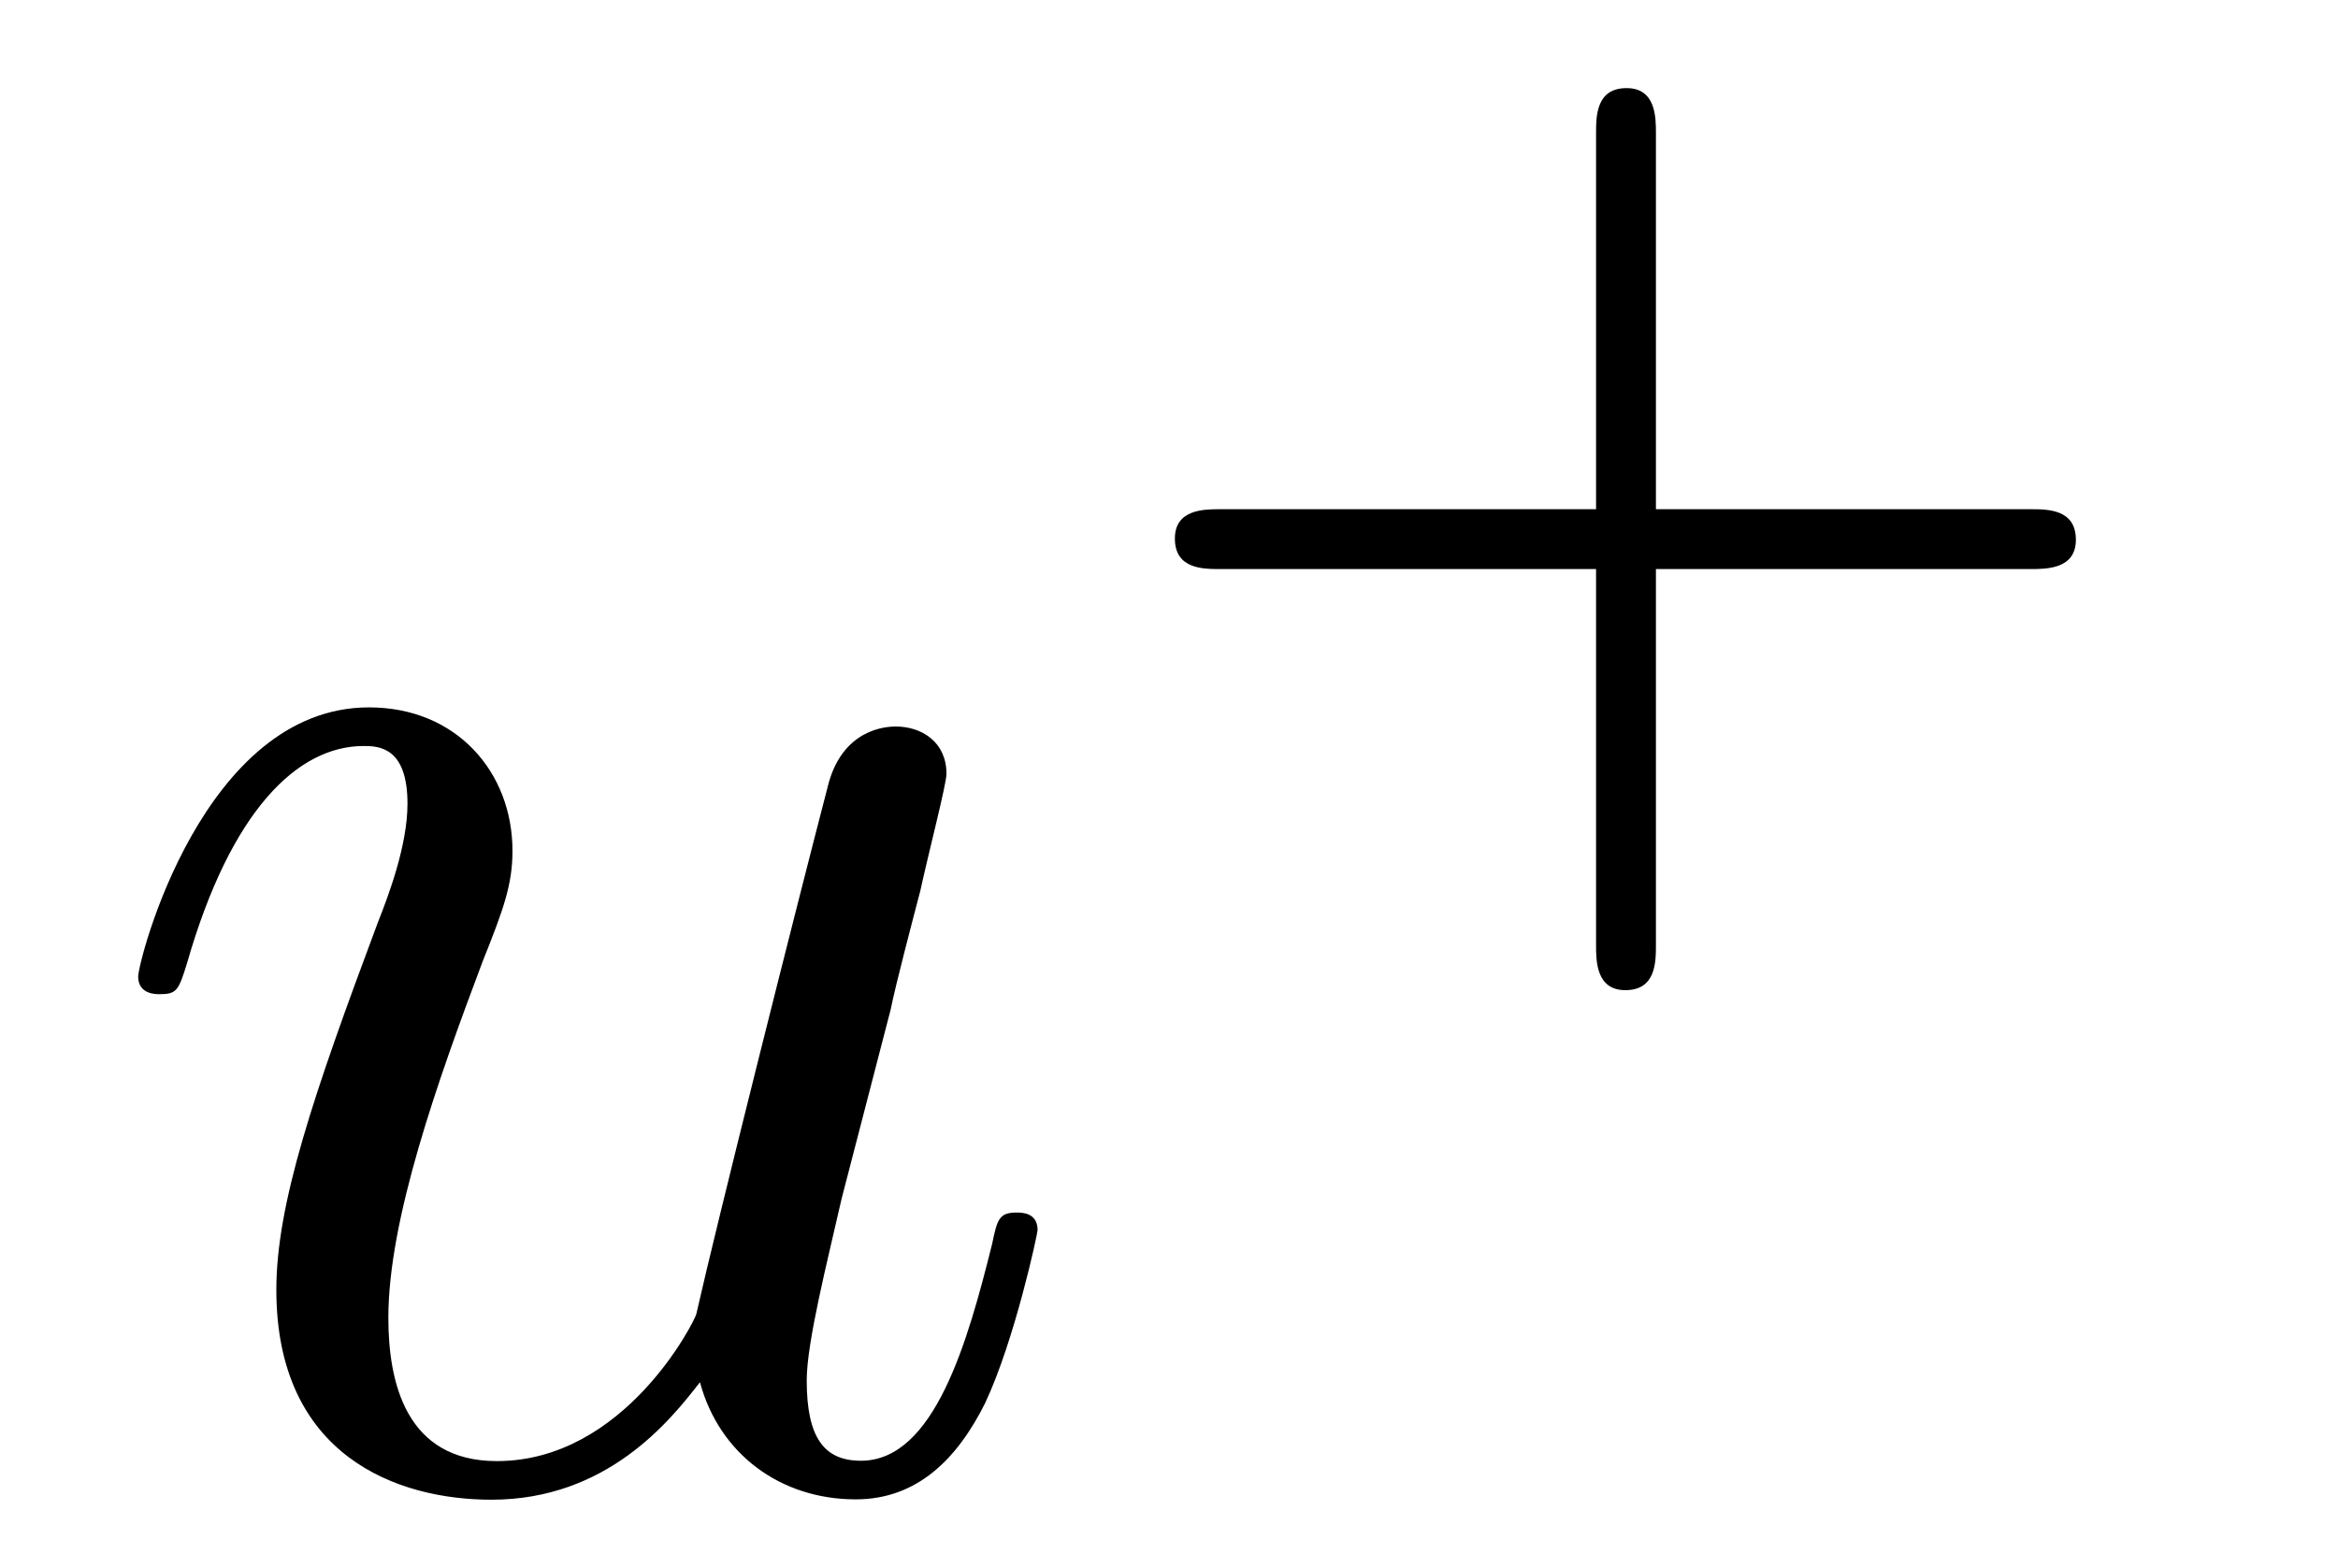 <?xml version='1.0' encoding='UTF-8'?>
<!-- This file was generated by dvisvgm 3.2.2 -->
<svg version='1.1' xmlns='http://www.w3.org/2000/svg' xmlns:xlink='http://www.w3.org/1999/xlink' width='13.317pt' height='8.933pt' viewBox='-.5 -8.433 13.317 8.933'>
<defs>
<path id='g11-43' d='m3.229-1.576h2.134c.091 0 .258 0 .258-.167c0-.174-.16-.174-.258-.174h-2.134v-2.141c0-.091 0-.258-.167-.258c-.174 0-.174 .16-.174 .258v2.141h-2.141c-.091 0-.258 0-.258 .167c0 .174 .16 .174 .258 .174h2.141v2.141c0 .091 0 .258 .167 .258c.174 0 .174-.16 .174-.258v-2.141z'/>
<path id='g7-117' d='m3.487-.558c.11 .408 .458 .667 .887 .667c.349 0 .578-.229 .737-.548c.169-.359 .299-.966 .299-.986c0-.1-.09-.1-.12-.1c-.1 0-.11 .04-.139 .179c-.139 .558-.329 1.235-.747 1.235c-.209 0-.309-.13-.309-.458c0-.219 .12-.687 .199-1.036l.279-1.076c.03-.149 .13-.528 .169-.677c.05-.229 .149-.608 .149-.667c0-.179-.139-.269-.289-.269c-.05 0-.309 .01-.389 .349c-.189 .727-.628 2.471-.747 2.999c-.01 .04-.408 .837-1.136 .837c-.518 0-.618-.448-.618-.817c0-.558 .279-1.345 .538-2.032c.12-.299 .169-.438 .169-.628c0-.448-.319-.817-.817-.817c-.946 0-1.315 1.445-1.315 1.534c0 .1 .1 .1 .12 .1c.1 0 .11-.02 .159-.179c.249-.867 .628-1.235 1.006-1.235c.09 0 .249 .01 .249 .329c0 .239-.11 .528-.169 .677c-.369 .986-.578 1.604-.578 2.092c0 .946 .687 1.196 1.225 1.196c.658 0 1.016-.448 1.186-.667z'/>
</defs>
<g id='page804'>
<g fill='currentColor'>
<use x='0' y='0' xlink:href='#g7-117'/>
<use x='5.703' y='-3.615' xlink:href='#g11-43'/>
</g>
</g>
</svg>